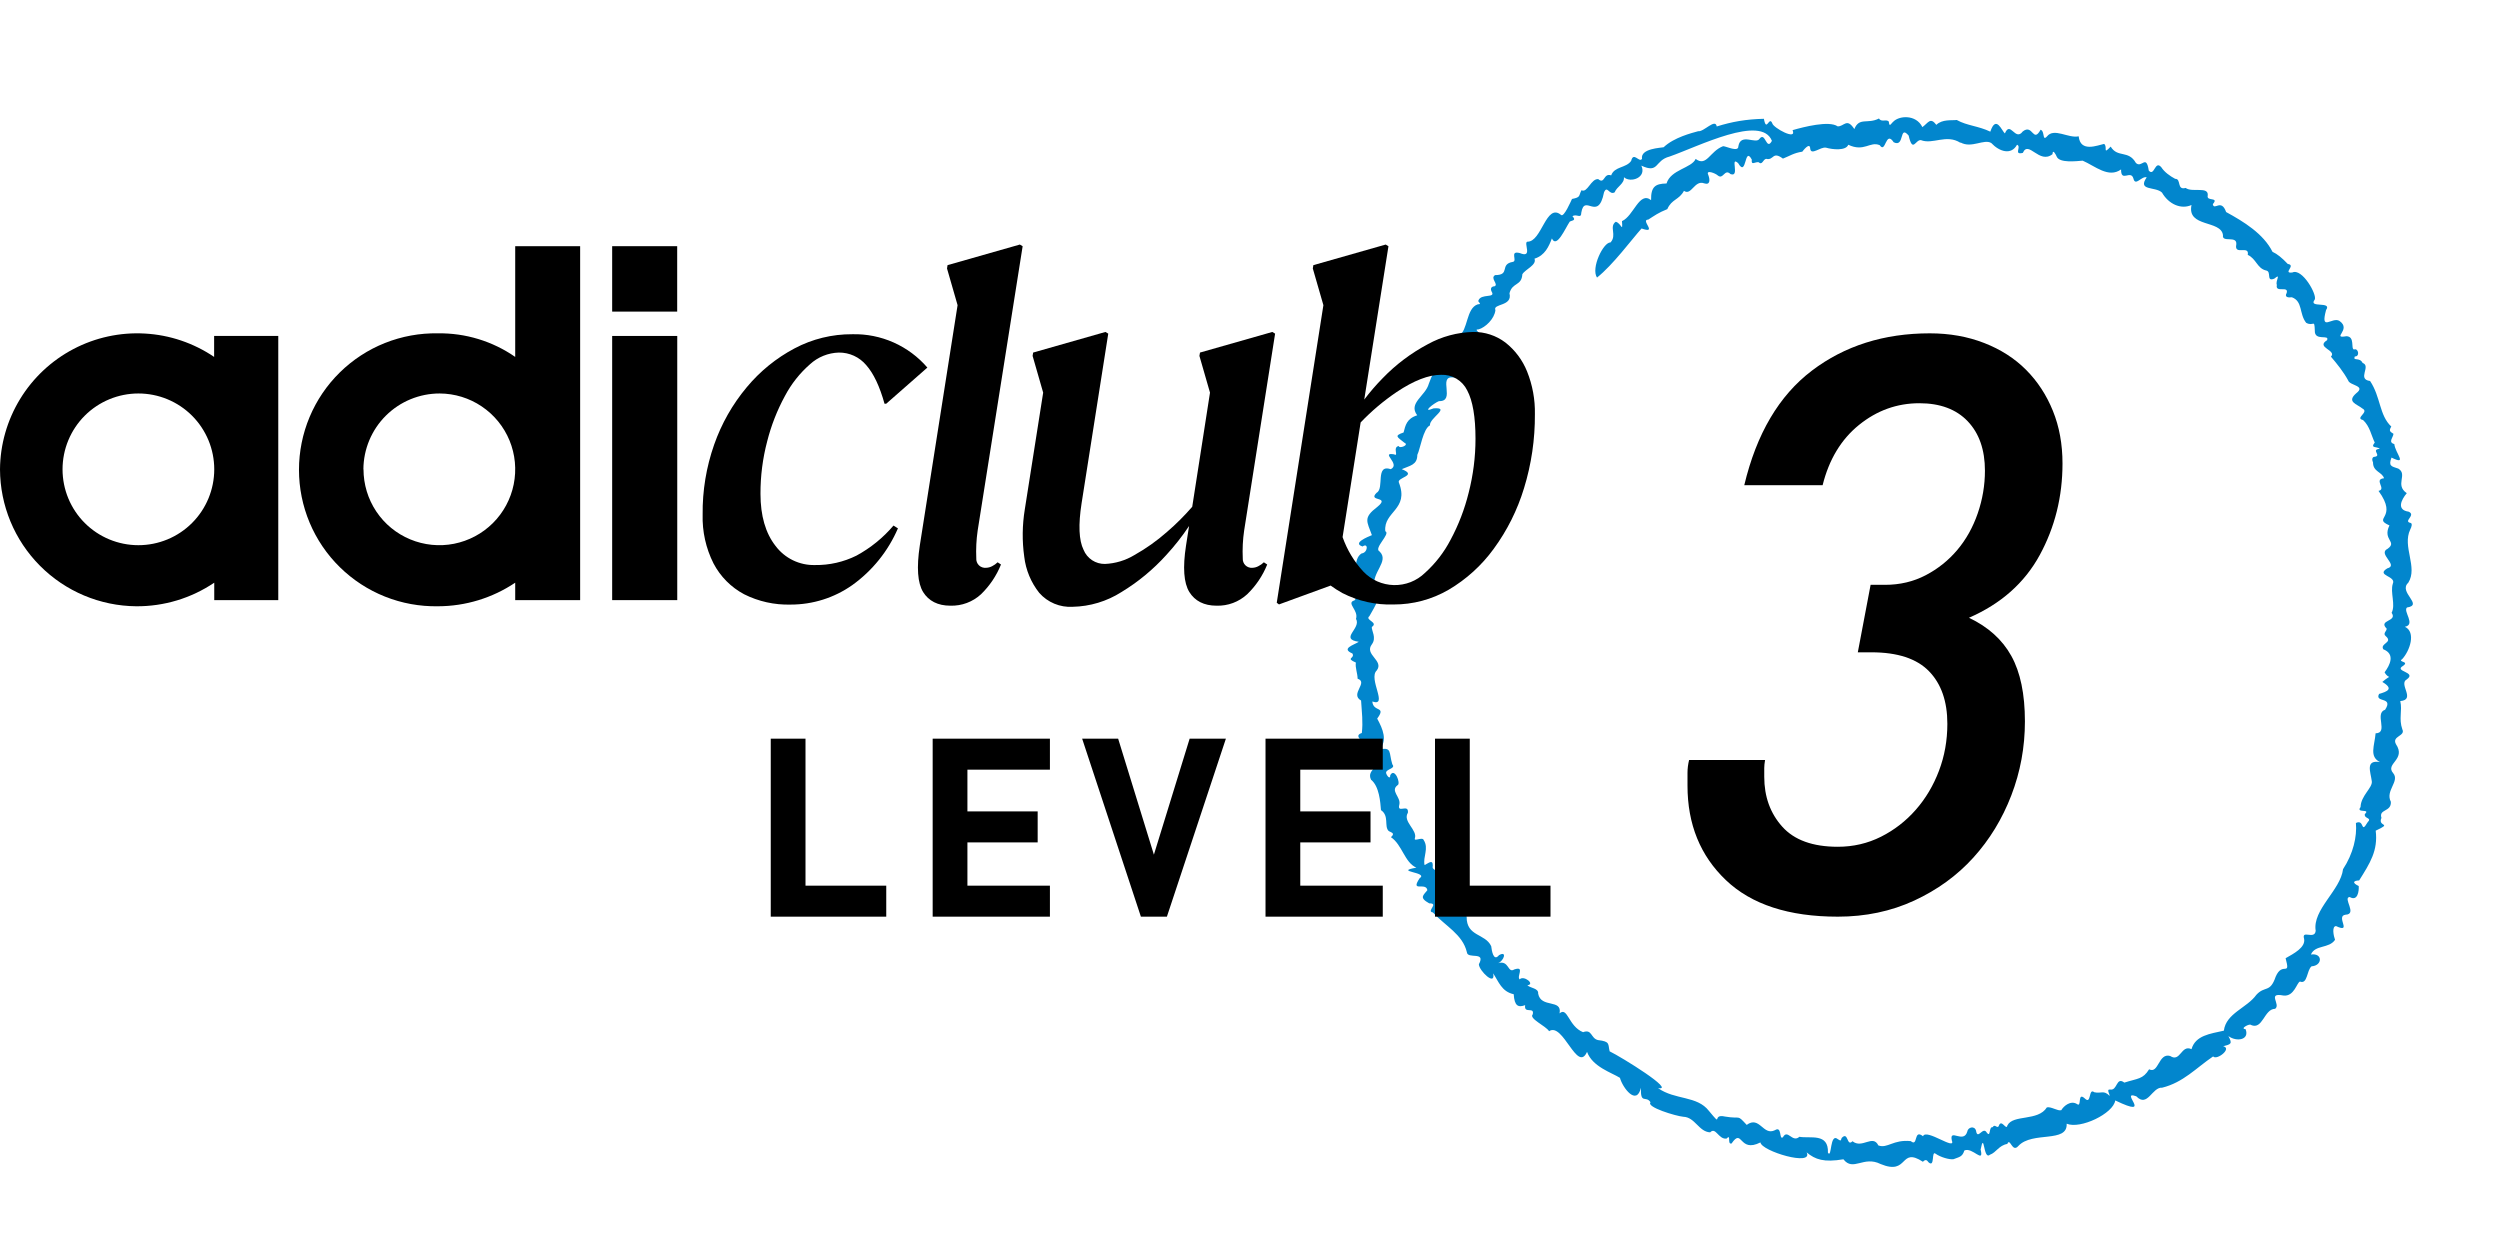 <svg width="120" height="60" viewBox="0 0 120 60" fill="none" xmlns="http://www.w3.org/2000/svg">
<path d="M95.073 55.189C95.239 55.89 94.668 55.038 94.288 55.225C94.195 55.542 94.024 55.537 93.769 55.641C93.572 55.672 93.136 55.542 92.912 55.381C92.689 55.199 92.892 56.072 92.57 55.791C92.492 55.682 92.43 55.63 92.3 55.765C91.163 55.023 91.635 56.44 90.27 55.874C89.449 55.459 88.956 56.253 88.484 55.646C87.549 55.802 87.134 55.661 86.718 55.314C87.061 56.004 84.548 55.257 84.501 54.836C83.457 55.365 83.65 54.104 83.115 54.888C82.886 54.945 83.115 54.395 82.871 54.654C82.481 54.696 82.357 54.073 82.087 54.353C81.542 54.327 81.36 53.621 80.799 53.605C80.43 53.569 79.003 53.138 79.226 52.91C79.003 52.562 78.738 53.034 78.764 52.214C78.556 53.102 77.886 52.214 77.757 51.736C77.362 51.487 76.438 51.207 76.178 50.49C75.711 51.534 75.025 49.041 74.356 49.498C74.21 49.249 73.369 48.891 73.572 48.688C73.665 48.299 73.135 48.688 73.208 48.247C72.871 48.372 72.694 48.288 72.658 47.723C72.076 47.598 71.936 47.115 71.671 46.721C71.806 47.375 70.986 46.591 70.986 46.284C71.339 45.635 70.436 46.061 70.409 45.703C70.207 44.846 69.376 44.452 68.779 43.797C68.436 43.745 69.101 43.356 68.603 43.361C68.094 43.081 68.333 42.967 68.514 42.728C68.447 42.318 67.678 42.858 68.141 42.157C68.597 41.855 66.853 41.845 67.985 41.648C67.414 41.393 67.31 40.552 66.765 40.184C67.003 39.976 66.749 39.96 66.65 39.882C66.432 39.654 66.692 39.161 66.287 38.886C66.256 38.517 66.209 37.743 65.809 37.426C65.55 36.892 66.479 36.819 65.56 36.57C66.121 35.749 64.911 36.435 65.55 35.838C65.851 35.791 64.807 35.36 65.368 35.183C65.43 34.643 65.368 34.207 65.332 33.626C64.776 33.314 65.7 32.759 65.165 32.577C65.165 32.328 65.041 32.042 65.082 31.803C64.553 31.575 65.056 31.616 64.916 31.367C64.35 31.128 64.984 30.962 65.222 30.806C64.267 30.671 65.358 30.163 65.088 29.706C65.222 29.296 64.625 28.958 64.984 28.828C65.249 28.776 64.709 28.174 65.28 28.065C65.098 27.722 64.921 26.829 65.358 26.564C65.664 26.533 65.69 26.024 65.404 26.232C64.895 26.071 65.653 25.77 65.851 25.687C65.612 25.022 65.42 24.856 66.11 24.332C66.77 23.792 65.622 24.103 66.079 23.652C66.463 23.449 65.996 22.265 66.759 22.52C67.248 22.27 66.225 21.694 66.915 21.808C67.164 21.938 66.822 21.466 67.138 21.409C67.17 21.554 67.658 21.357 67.414 21.253C67.076 20.978 66.894 20.921 67.372 20.759C67.46 20.422 67.517 20.095 68.026 19.934C67.58 19.347 68.426 19.005 68.582 18.423C68.753 17.977 68.795 17.764 69.324 17.68C68.784 17.462 69.428 16.808 69.61 16.678C69.418 16.408 69.844 16.107 70.025 16.113C70.467 15.884 70.363 14.794 70.934 14.607C71.178 14.607 70.908 14.487 70.965 14.425C71.085 14.072 71.811 14.332 71.599 13.999C71.557 13.927 71.516 13.75 71.744 13.74C71.941 13.641 71.51 13.355 71.765 13.205C72.517 13.205 71.962 12.686 72.611 12.571C72.865 12.535 72.429 12.016 72.948 12.146C73.597 12.416 73.115 11.647 73.312 11.601C74.008 11.621 74.21 9.716 74.932 10.318C75.067 10.448 75.41 9.643 75.456 9.55C75.892 9.466 75.763 9.404 75.913 9.129C76.188 9.29 76.375 8.558 76.718 8.599C77.035 8.869 76.962 8.283 77.336 8.418C77.492 7.981 78.058 8.07 78.296 7.722C78.406 7.255 78.691 7.836 78.816 7.623C78.733 7.12 79.735 7.099 79.854 7.068C80.358 6.59 81.215 6.382 81.51 6.299C81.78 6.341 82.341 5.661 82.403 6.071C83.136 5.842 83.8 5.723 84.667 5.702C84.792 6.388 84.916 5.531 85.072 5.925C85.119 6.133 86.272 6.772 86.043 6.247C86.562 6.097 87.803 5.775 88.208 6.066C88.52 6.076 88.644 5.635 89.008 6.195C89.247 5.609 89.641 5.972 90.192 5.687C90.301 5.884 90.55 5.702 90.664 5.837C90.685 6.154 90.794 5.899 90.856 5.863C91.132 5.541 91.973 5.479 92.274 6.102C92.565 5.889 92.653 5.609 92.944 5.993C93.229 5.713 93.681 5.79 93.925 5.759C94.408 6.034 94.969 6.045 95.535 6.32C95.815 5.484 96.09 6.299 96.236 6.403C96.495 5.775 96.729 6.803 97.092 6.31C97.58 5.925 97.58 6.896 97.949 6.227C98.162 6.299 98.022 6.803 98.255 6.548C98.593 6.117 99.278 6.652 99.777 6.543C99.855 7.332 100.68 6.974 100.997 6.907C101.184 7.047 100.908 7.462 101.313 7.037C101.646 7.592 102.165 7.187 102.523 7.821C102.804 8.096 103.017 7.374 103.141 8.189C103.416 8.496 103.432 7.665 103.743 8.028C103.889 8.257 104.148 8.444 104.408 8.584C104.714 8.573 104.47 9.145 104.912 9.02C105.213 9.259 106.028 8.921 105.971 9.389C105.898 9.685 106.532 9.435 106.215 9.799C106.277 10.136 106.62 9.508 106.854 10.178C107.69 10.635 108.645 11.216 109.081 12.088C109.304 12.187 109.543 12.384 109.813 12.67C110.234 12.727 109.543 13.137 110.031 13.08C110.504 12.852 111.236 14.16 111.106 14.383C110.774 14.809 111.963 14.435 111.651 14.882C111.36 15.962 111.947 15.183 112.295 15.406C112.897 15.822 111.874 16.268 112.632 16.138C113.053 16.159 112.825 16.735 112.991 16.777C113.204 16.689 113.287 17.125 113.032 17.109C112.918 17.353 113.261 17.125 113.406 17.421C113.832 17.572 113.121 18.205 113.764 18.288C114.278 19.056 114.201 19.934 114.782 20.474C114.668 20.671 114.699 20.708 114.886 20.822C114.886 20.978 114.606 21.232 114.927 21.315C114.974 21.762 115.587 22.354 114.792 21.964C114.642 22.369 114.772 22.38 115.12 22.494C115.587 22.774 114.938 23.273 115.525 23.672C115.244 24.01 115.036 24.477 115.613 24.56C115.992 24.726 115.332 25.022 115.706 25.1C115.805 25.121 115.758 25.292 115.691 25.417C115.296 26.237 116.07 27.224 115.597 27.971C115.099 28.423 116.35 29.036 115.535 29.16C115.332 29.337 115.971 29.981 115.436 30.085C115.981 30.344 115.67 31.243 115.306 31.637C115.062 31.793 115.68 31.731 115.343 31.964C114.881 32.234 116.023 32.25 115.53 32.608C115.104 32.826 115.981 33.584 115.213 33.652C115.322 34.119 115.13 34.488 115.312 35.007C115.478 35.339 114.792 35.324 115.005 35.718C115.509 36.471 114.465 36.648 114.876 37.115C115.197 37.504 114.481 37.951 114.761 38.486C114.792 38.984 114.169 38.823 114.31 39.259C114.107 39.711 114.881 39.477 114.034 39.872C114.149 40.827 113.764 41.425 113.24 42.26C112.965 42.271 112.882 42.369 113.219 42.53C113.235 42.769 113.172 43.283 112.783 43.055C112.435 43.091 113.172 43.886 112.586 43.906C112.087 43.969 112.934 44.825 112.129 44.452C111.916 44.462 112.015 44.934 112.082 45.111C111.791 45.542 111.127 45.339 110.924 45.817C111.495 45.729 111.49 46.352 110.955 46.383C110.717 46.575 110.768 47.261 110.4 47.115C110.249 47.151 110.125 47.852 109.6 47.785C108.795 47.629 109.496 48.216 109.206 48.423C108.676 48.423 108.614 49.457 108.043 49.197C107.996 49.114 107.487 49.379 107.788 49.4C107.991 49.919 107.357 50.023 106.963 49.732C107.165 50.106 107.092 50.121 106.713 50.22C107.16 50.319 106.402 50.916 106.23 50.708C105.405 51.269 104.803 51.954 103.785 52.209C103.302 52.167 103.084 53.185 102.544 52.624C101.677 52.307 103.432 53.735 101.532 52.821C101.443 53.45 99.855 54.213 99.2 53.938C99.252 54.883 97.554 54.285 96.885 55.002C96.578 55.365 96.49 54.571 96.35 54.909C95.94 54.981 95.825 55.319 95.514 55.428C95.192 55.713 95.254 54.218 95.067 55.194L95.073 55.189ZM94.102 6.855C93.421 6.419 92.778 6.953 92.201 6.725C91.936 6.704 91.812 7.358 91.615 6.507C91.147 5.962 91.438 7.099 90.898 6.829C90.503 6.227 90.519 7.405 90.228 6.969C89.756 6.767 89.486 7.312 88.717 6.948C88.608 7.244 87.964 7.182 87.648 7.088C87.378 7.037 86.926 7.488 86.89 7.13C86.874 6.792 86.526 7.26 86.51 7.281C86.106 7.338 85.903 7.488 85.581 7.613C85.062 7.229 85.155 7.722 84.771 7.623C84.615 7.66 84.595 7.95 84.408 7.784C84.242 7.763 84.049 7.961 84.086 7.66C83.717 6.974 83.852 8.558 83.431 7.831C83.016 7.457 83.541 8.537 83.063 8.355C82.777 8.075 82.72 8.641 82.455 8.423C82.346 8.319 81.874 8.132 81.993 8.386C82.092 8.636 82.087 8.895 81.806 8.802C81.334 8.62 81.189 9.415 80.83 9.16C80.597 9.601 80.238 9.555 80.031 10.038C79.584 10.219 79.428 10.344 79.117 10.541C78.712 10.541 79.61 11.253 78.795 10.967C78.333 11.481 77.419 12.722 76.656 13.324C76.355 12.873 76.962 11.621 77.305 11.637C77.627 11.289 77.222 10.884 77.554 10.645C77.819 10.702 77.897 11.206 77.855 10.614C78.421 10.365 78.686 9.16 79.252 9.607C79.241 8.958 79.454 8.817 79.994 8.807C80.192 8.137 81.204 8.07 81.391 7.628C81.921 8.023 82.066 7.26 82.71 7.016C82.881 7.026 83.452 7.322 83.442 7.016C83.556 6.362 84.293 6.948 84.46 6.657C84.74 6.299 84.781 7.265 85.052 6.761C84.548 5.479 81.521 7.031 80.14 7.514C79.408 7.701 79.641 8.35 78.784 7.95C79.055 8.527 78.265 8.797 77.949 8.506C77.98 8.817 77.611 8.952 77.502 9.233C77.237 9.383 77.149 8.869 76.993 9.233C76.708 10.676 76.059 9.264 75.903 10.204C75.898 10.531 75.68 10.24 75.477 10.38C75.685 10.593 75.441 10.578 75.347 10.64C75.14 10.941 74.719 11.948 74.491 11.445C74.345 11.829 74.153 12.265 73.655 12.416C73.779 12.722 73.219 12.919 73.073 13.163C73.037 13.74 72.595 13.537 72.455 14.077C72.616 14.721 71.635 14.56 71.78 14.887C71.734 15.308 71.292 15.723 70.97 15.811C70.638 15.811 71.323 16.061 70.95 16.227C70.664 16.383 71.116 16.637 70.726 16.756C70.674 17.146 70.409 16.331 70.394 16.839C70.217 17.218 70.15 18.163 69.745 18.117C69.002 18.039 69.89 19.28 69.07 19.254C68.81 19.358 68.203 19.851 68.81 19.602C69.672 19.534 68.592 20.074 68.639 20.417C68.307 20.578 68.172 21.554 68.031 21.834C68.031 22.322 67.673 22.348 67.284 22.52C68.083 22.836 67.019 22.914 67.149 23.169C67.653 24.467 66.396 24.55 66.495 25.5C66.77 25.614 65.913 26.32 66.219 26.471C66.713 26.943 65.799 27.499 65.986 28.174C66.417 28.522 65.996 29.093 65.731 29.576C65.493 29.763 66.188 29.867 65.846 30.095C65.83 30.277 66.084 30.609 65.851 30.926C65.466 31.424 66.448 31.705 66.084 32.182C65.659 32.572 66.661 33.943 65.871 33.672C65.918 34.207 66.562 33.87 66.105 34.493C66.386 35.007 66.604 35.542 66.219 35.973C66.827 35.848 66.656 36.123 66.832 36.689C67.009 36.897 66.552 36.902 66.531 37.084C66.531 37.188 66.733 37.468 66.733 37.208C66.946 36.819 67.248 37.613 67.087 37.686C66.713 37.961 67.248 38.252 67.17 38.615C67.04 39.083 67.626 38.548 67.58 39.01C67.31 39.436 68.057 39.841 67.912 40.246C67.865 40.412 68.281 40.152 68.338 40.324C68.597 40.724 68.291 41.134 68.379 41.523C68.577 41.43 68.779 41.227 68.774 41.565C68.701 41.803 69.132 41.757 69.08 42.011C68.873 42.411 69.927 42.468 69.542 42.992C69.371 43.231 69.792 43.314 69.688 43.579C70.119 43.423 70.316 43.475 70.399 44.005C70.389 44.965 71.287 44.794 71.578 45.417C71.604 45.63 71.687 46.175 71.952 45.848C72.357 45.62 72.185 46.123 71.91 46.232C72.445 46.072 72.362 46.736 72.684 46.534C73.213 46.357 72.787 46.861 72.943 47.011C73.135 46.793 73.712 47.25 73.312 47.292C73.468 47.437 73.857 47.432 73.831 47.691C73.961 48.413 74.994 47.93 74.859 48.642C75.249 48.304 75.28 49.26 75.986 49.545C76.427 49.379 76.349 49.841 76.703 49.924C77.305 49.992 77.175 50.116 77.263 50.464C77.824 50.734 80.482 52.38 79.584 52.229C80.41 52.811 81.459 52.583 82.03 53.325C82.725 54.156 82.133 53.439 82.803 53.595C83.603 53.73 83.354 53.47 83.842 53.995C84.465 53.538 84.626 54.535 85.197 54.249C85.55 54.026 85.384 54.742 85.581 54.587C85.81 54.171 86.028 54.872 86.37 54.566C86.895 54.659 87.777 54.369 87.741 55.329C87.938 55.636 87.819 54.343 88.224 54.685C88.354 54.758 88.349 54.784 88.4 54.623C88.728 54.275 88.634 55.07 88.92 54.779C89.382 55.158 89.896 54.431 90.161 54.981C90.602 55.142 90.872 54.685 91.718 54.774C92.082 55.08 91.838 54.166 92.305 54.54C92.456 54.145 93.915 55.277 93.686 54.732C93.561 54.14 94.257 54.914 94.429 54.317C94.46 54.104 94.776 54.021 94.849 54.27C94.922 54.758 95.181 54.031 95.368 54.369C95.566 54.623 95.451 54.073 95.649 54.104C95.747 53.927 95.856 54.176 95.934 54.062C96.064 53.652 96.303 54.301 96.355 54.021C96.625 53.481 97.829 53.834 98.25 53.154C98.458 53.107 98.769 53.341 98.941 53.289C99.06 53.086 99.392 52.806 99.694 52.993C99.943 53.185 99.694 52.38 100.073 52.728C100.394 53.05 100.239 52.198 100.524 52.427C100.862 52.505 100.971 52.307 101.262 52.603C101.272 52.515 101.095 52.281 101.282 52.297C101.646 52.37 101.568 51.658 101.968 51.965C102.617 51.757 102.861 51.809 103.157 51.326C103.619 51.565 103.603 50.521 104.169 50.687C104.662 51.014 104.694 50.121 105.192 50.36C105.384 49.696 106.085 49.623 106.745 49.472C106.848 48.636 107.856 48.382 108.307 47.749C108.718 47.302 108.962 47.676 109.232 46.882C109.559 46.118 109.958 46.923 109.709 45.994C110.093 45.776 110.675 45.48 110.597 45.064C110.462 44.607 111.106 45.127 111.153 44.68C110.987 43.662 112.347 42.733 112.466 41.72C112.96 40.968 113.141 40.147 113.084 39.503C113.51 39.301 113.297 40.064 113.64 39.477C113.884 39.228 113.474 39.322 113.51 39.078C113.816 38.797 113.058 39.052 113.307 38.74C113.318 38.195 113.889 37.811 113.847 37.504C113.79 37.053 113.52 36.461 114.237 36.58C113.712 36.315 113.977 35.801 114.029 35.199C114.668 35.189 113.951 34.239 114.486 34.067C114.907 33.418 113.967 33.75 114.195 33.309C114.585 33.195 114.922 33.07 114.351 32.733C114.855 32.302 114.683 32.67 114.46 32.271C114.715 31.928 114.985 31.398 114.398 31.165C114.226 30.874 114.891 30.853 114.512 30.531C114.361 30.401 114.574 30.287 114.559 30.173C114.133 29.747 115.099 29.846 114.798 29.415C115 29.02 114.72 28.439 114.855 28.018C115.036 27.639 114.014 27.634 114.59 27.281C115.161 27.136 114.102 26.58 114.606 26.341C115.088 25.998 114.346 25.921 114.694 25.22C113.837 24.841 115.146 24.903 114.169 23.563C114.574 23.475 113.91 23.008 114.434 22.956C114.341 22.649 113.899 22.649 113.905 22.193C113.827 22.026 113.889 21.933 113.967 21.928C114.356 21.886 113.77 21.575 114.232 21.544C114.091 21.414 113.754 21.538 113.988 21.242C113.816 20.889 113.754 20.463 113.427 20.162C113.012 20.069 113.738 19.789 113.401 19.612C113.126 19.389 112.627 19.295 113.095 18.88C113.588 18.501 112.783 18.517 112.71 18.257C112.482 17.841 112.181 17.468 111.885 17.12C112.186 16.808 111.132 16.678 111.698 16.331C111.838 16.024 111.085 16.403 111.111 15.863C111.09 15.287 111.059 15.692 110.696 15.495C110.353 15.064 110.54 14.461 110.01 14.269C109.829 14.295 109.642 14.264 109.761 14.062C109.87 13.693 109.2 14.082 109.289 13.677C109.206 13.48 109.522 13.085 109.164 13.376C108.749 13.542 109.06 13.023 108.764 12.982C108.339 12.878 108.302 12.421 107.892 12.234C107.985 11.746 107.227 12.286 107.342 11.736C107.394 11.278 106.641 11.673 106.703 11.289C106.615 10.546 104.964 10.936 105.192 9.84C104.683 10.069 104.091 9.794 103.775 9.243C103.453 8.937 102.58 9.181 103.042 8.511C102.793 8.438 102.497 8.968 102.404 8.568C102.279 8.132 101.802 8.781 101.812 8.132C101.21 8.568 100.566 7.971 99.969 7.712C99.657 7.737 98.873 7.831 98.728 7.53C98.681 7.416 98.531 7.13 98.52 7.4C97.887 7.904 97.367 6.709 97.097 7.338C96.63 7.452 97.051 7.031 96.817 6.948C96.542 7.457 95.976 7.286 95.581 6.865C95.233 6.652 94.636 7.135 94.107 6.839L94.102 6.855Z" fill="#0286CD"/>
<path d="M36.996 44V35.456H38.664V42.512H42.54V44H36.996ZM44.768 44V35.456H50.396V36.944H46.436V38.948H49.808V40.436H46.436V42.512H50.396V44H44.768ZM56.011 44H54.763L51.943 35.456H53.671L55.387 41.024L57.103 35.456L58.843 35.456L56.011 44ZM60.745 44V35.456H66.373V36.944H62.413V38.948H65.785V40.436H62.413V42.512L66.373 42.512V44L60.745 44ZM68.88 44V35.456H70.549V42.512H74.424V44H68.88Z" fill="black"/>
<path d="M6.539 29.101C4.803 29.086 3.143 28.388 1.919 27.157C0.695 25.927 0.006 24.264 0 22.528C0.01 21.337 0.343 20.171 0.964 19.154C1.585 18.137 2.469 17.308 3.524 16.754C4.579 16.2 5.764 15.943 6.953 16.01C8.143 16.076 9.292 16.464 10.278 17.132V16.126H13.357V28.806H10.284V27.969C9.179 28.715 7.873 29.11 6.539 29.101ZM3.002 22.528C3.002 23.494 3.385 24.42 4.068 25.103C4.751 25.786 5.677 26.169 6.643 26.169C7.609 26.169 8.535 25.786 9.218 25.103C9.901 24.42 10.284 23.494 10.284 22.528C10.284 22.05 10.19 21.576 10.007 21.134C9.824 20.693 9.556 20.291 9.218 19.953C8.88 19.615 8.478 19.347 8.037 19.164C7.595 18.981 7.121 18.887 6.643 18.887C6.165 18.887 5.691 18.981 5.25 19.164C4.808 19.347 4.406 19.615 4.068 19.953C3.73 20.291 3.462 20.693 3.279 21.134C3.096 21.576 3.002 22.05 3.002 22.528Z" fill="black"/>
<path d="M21.021 29.101C20.151 29.116 19.286 28.959 18.477 28.636C17.669 28.314 16.933 27.834 16.312 27.224C15.691 26.615 15.198 25.887 14.861 25.085C14.524 24.282 14.351 23.421 14.351 22.55C14.351 21.68 14.524 20.819 14.861 20.016C15.198 19.213 15.691 18.486 16.312 17.876C16.933 17.266 17.669 16.786 18.477 16.464C19.286 16.142 20.151 15.984 21.021 16C22.345 15.981 23.642 16.377 24.73 17.132V11.819H27.847V28.806H24.73V27.969C23.635 28.704 22.346 29.098 21.027 29.101H21.021ZM17.448 22.528C17.448 23.247 17.661 23.951 18.06 24.549C18.459 25.148 19.027 25.614 19.692 25.89C20.356 26.166 21.087 26.24 21.793 26.101C22.499 25.961 23.148 25.616 23.658 25.109C24.168 24.601 24.516 23.954 24.658 23.249C24.801 22.544 24.731 21.812 24.458 21.146C24.185 20.481 23.721 19.911 23.124 19.509C22.528 19.106 21.825 18.89 21.106 18.887C20.138 18.886 19.209 19.268 18.522 19.951C17.836 20.633 17.448 21.56 17.443 22.528" fill="black"/>
<path d="M32.508 16.126H29.384V28.806H32.508V16.126Z" fill="black"/>
<path d="M32.505 11.817H29.384V14.957H32.505V11.817Z" fill="black"/>
<path d="M41.11 26.67C40.492 26.977 39.81 27.132 39.121 27.122C38.754 27.132 38.39 27.053 38.06 26.893C37.73 26.733 37.443 26.495 37.223 26.201C36.744 25.587 36.504 24.755 36.503 23.705C36.5 22.854 36.608 22.006 36.825 21.183C37.017 20.424 37.303 19.693 37.677 19.006C37.982 18.429 38.389 17.913 38.88 17.484C39.26 17.136 39.753 16.937 40.268 16.923C40.517 16.921 40.763 16.973 40.99 17.077C41.216 17.181 41.416 17.334 41.577 17.524C41.932 17.925 42.225 18.543 42.457 19.379H42.538L44.514 17.644C44.069 17.127 43.515 16.715 42.892 16.438C42.268 16.161 41.591 16.026 40.909 16.043C39.944 16.037 38.991 16.27 38.138 16.723C37.257 17.189 36.476 17.825 35.84 18.592C35.158 19.408 34.63 20.34 34.279 21.343C33.901 22.42 33.714 23.555 33.727 24.696C33.703 25.509 33.882 26.315 34.247 27.041C34.576 27.672 35.088 28.189 35.716 28.523C36.407 28.871 37.174 29.041 37.948 29.02C39.009 29.022 40.045 28.695 40.911 28.084C41.875 27.392 42.632 26.451 43.101 25.361L42.888 25.227C42.389 25.814 41.786 26.303 41.11 26.67Z" fill="black"/>
<path d="M49.087 11.819L48.953 11.738L45.482 12.727L45.457 12.887L45.964 14.648L44.15 26.188C43.991 27.239 44.044 27.982 44.31 28.418C44.576 28.845 45.013 29.073 45.619 29.073C46.161 29.089 46.688 28.893 47.088 28.525C47.504 28.121 47.831 27.635 48.047 27.097L47.887 26.99C47.808 27.066 47.718 27.129 47.621 27.178C47.531 27.225 47.431 27.252 47.329 27.254C47.267 27.26 47.205 27.253 47.146 27.232C47.087 27.212 47.034 27.179 46.99 27.136C46.945 27.092 46.911 27.04 46.889 26.982C46.867 26.924 46.857 26.862 46.862 26.8C46.842 26.354 46.864 25.907 46.928 25.466L49.087 11.819Z" fill="black"/>
<path d="M61.205 16.015L61.071 15.934L57.6 16.923L57.572 17.083L58.08 18.846L57.227 24.325C56.853 24.757 56.448 25.161 56.014 25.534C55.534 25.957 55.011 26.329 54.453 26.642C54.025 26.901 53.538 27.048 53.038 27.069C52.818 27.073 52.602 27.01 52.418 26.889C52.235 26.767 52.092 26.593 52.01 26.389C51.786 25.935 51.755 25.192 51.916 24.159L53.196 16.015L53.061 15.934L49.591 16.923L49.565 17.083L50.072 18.846L49.19 24.453C49.067 25.204 49.058 25.97 49.164 26.724C49.238 27.358 49.488 27.959 49.885 28.459C50.083 28.684 50.331 28.862 50.608 28.977C50.886 29.093 51.186 29.144 51.486 29.126C52.318 29.11 53.129 28.865 53.831 28.418C54.63 27.934 55.353 27.335 55.98 26.642C56.381 26.207 56.747 25.741 57.076 25.248L56.929 26.188C56.767 27.239 56.82 27.982 57.089 28.418C57.355 28.845 57.79 29.073 58.395 29.073C58.938 29.09 59.465 28.893 59.864 28.525C60.282 28.122 60.609 27.635 60.826 27.097L60.666 26.99C60.587 27.066 60.497 27.129 60.399 27.178C60.313 27.224 60.218 27.25 60.12 27.254C60.058 27.26 59.996 27.253 59.938 27.232C59.879 27.212 59.826 27.179 59.781 27.136C59.737 27.093 59.702 27.04 59.68 26.982C59.658 26.924 59.649 26.862 59.653 26.8C59.632 26.354 59.654 25.907 59.719 25.466L61.205 16.015Z" fill="black"/>
<path d="M73.3 17.831C73.081 17.285 72.722 16.805 72.259 16.441C71.814 16.104 71.268 15.925 70.709 15.934C69.948 15.952 69.201 16.154 68.535 16.522C67.732 16.948 67.002 17.497 66.371 18.151C66.053 18.474 65.757 18.817 65.484 19.179L66.646 11.819L66.514 11.738L63.041 12.727L63.015 12.887L63.523 14.648L61.284 28.932L61.391 29.013L63.87 28.107C64.051 28.239 64.24 28.359 64.435 28.467C65.194 28.856 66.039 29.044 66.891 29.015C67.82 29.019 68.732 28.775 69.535 28.308C70.383 27.809 71.12 27.14 71.698 26.344C72.344 25.463 72.835 24.479 73.153 23.434C73.507 22.284 73.683 21.086 73.675 19.882C73.689 19.18 73.561 18.483 73.3 17.831ZM70.496 23.651C70.302 24.437 70.011 25.196 69.628 25.909C69.317 26.508 68.901 27.046 68.4 27.497C68.202 27.689 67.968 27.84 67.712 27.941C67.455 28.041 67.181 28.09 66.905 28.084C66.629 28.077 66.358 28.017 66.106 27.905C65.854 27.793 65.626 27.632 65.437 27.431C64.997 26.955 64.659 26.393 64.444 25.781L65.311 20.277C65.833 19.73 66.412 19.241 67.038 18.818C67.865 18.265 68.576 17.99 69.17 17.991C69.43 17.98 69.687 18.045 69.91 18.178C70.133 18.311 70.312 18.506 70.426 18.739C70.692 19.236 70.824 20.019 70.824 21.061C70.824 21.935 70.713 22.805 70.496 23.651Z" fill="black"/>
<path d="M88.215 44C89.546 44 90.768 43.743 91.881 43.229C92.994 42.714 93.94 42.027 94.721 41.165C95.501 40.304 96.109 39.308 96.544 38.176C96.979 37.045 97.196 35.862 97.196 34.628C97.196 33.317 96.979 32.269 96.544 31.485C96.109 30.701 95.431 30.09 94.51 29.653C96.045 28.984 97.177 27.982 97.906 26.645C98.635 25.308 99 23.842 99 22.248C99 21.322 98.847 20.48 98.539 19.722C98.232 18.963 97.804 18.308 97.254 17.755C96.704 17.202 96.032 16.771 95.239 16.463C94.446 16.154 93.576 16 92.629 16C90.429 16 88.542 16.598 86.968 17.793C85.394 18.989 84.313 20.821 83.725 23.289H87.486C87.793 22.055 88.375 21.091 89.232 20.397C90.09 19.703 91.055 19.355 92.13 19.355C93.128 19.355 93.902 19.645 94.452 20.223C95.002 20.802 95.277 21.592 95.277 22.595C95.277 23.289 95.162 23.971 94.932 24.639C94.701 25.308 94.375 25.893 93.953 26.394C93.531 26.895 93.026 27.3 92.437 27.609C91.849 27.917 91.196 28.072 90.48 28.072H89.789L89.175 31.311H89.827C91.081 31.311 92.002 31.613 92.591 32.218C93.179 32.822 93.473 33.664 93.473 34.744C93.473 35.541 93.339 36.293 93.07 37C92.802 37.707 92.431 38.331 91.957 38.87C91.484 39.41 90.927 39.841 90.288 40.163C89.648 40.484 88.957 40.645 88.215 40.645C87.013 40.645 86.124 40.323 85.548 39.68C84.972 39.038 84.684 38.241 84.684 37.289V36.865C84.684 36.762 84.697 36.634 84.723 36.479H81.077C81.026 36.685 81 36.891 81 37.096V37.714C81 39.565 81.614 41.075 82.842 42.245C84.07 43.415 85.861 44 88.215 44Z" fill="black"/>
</svg>
